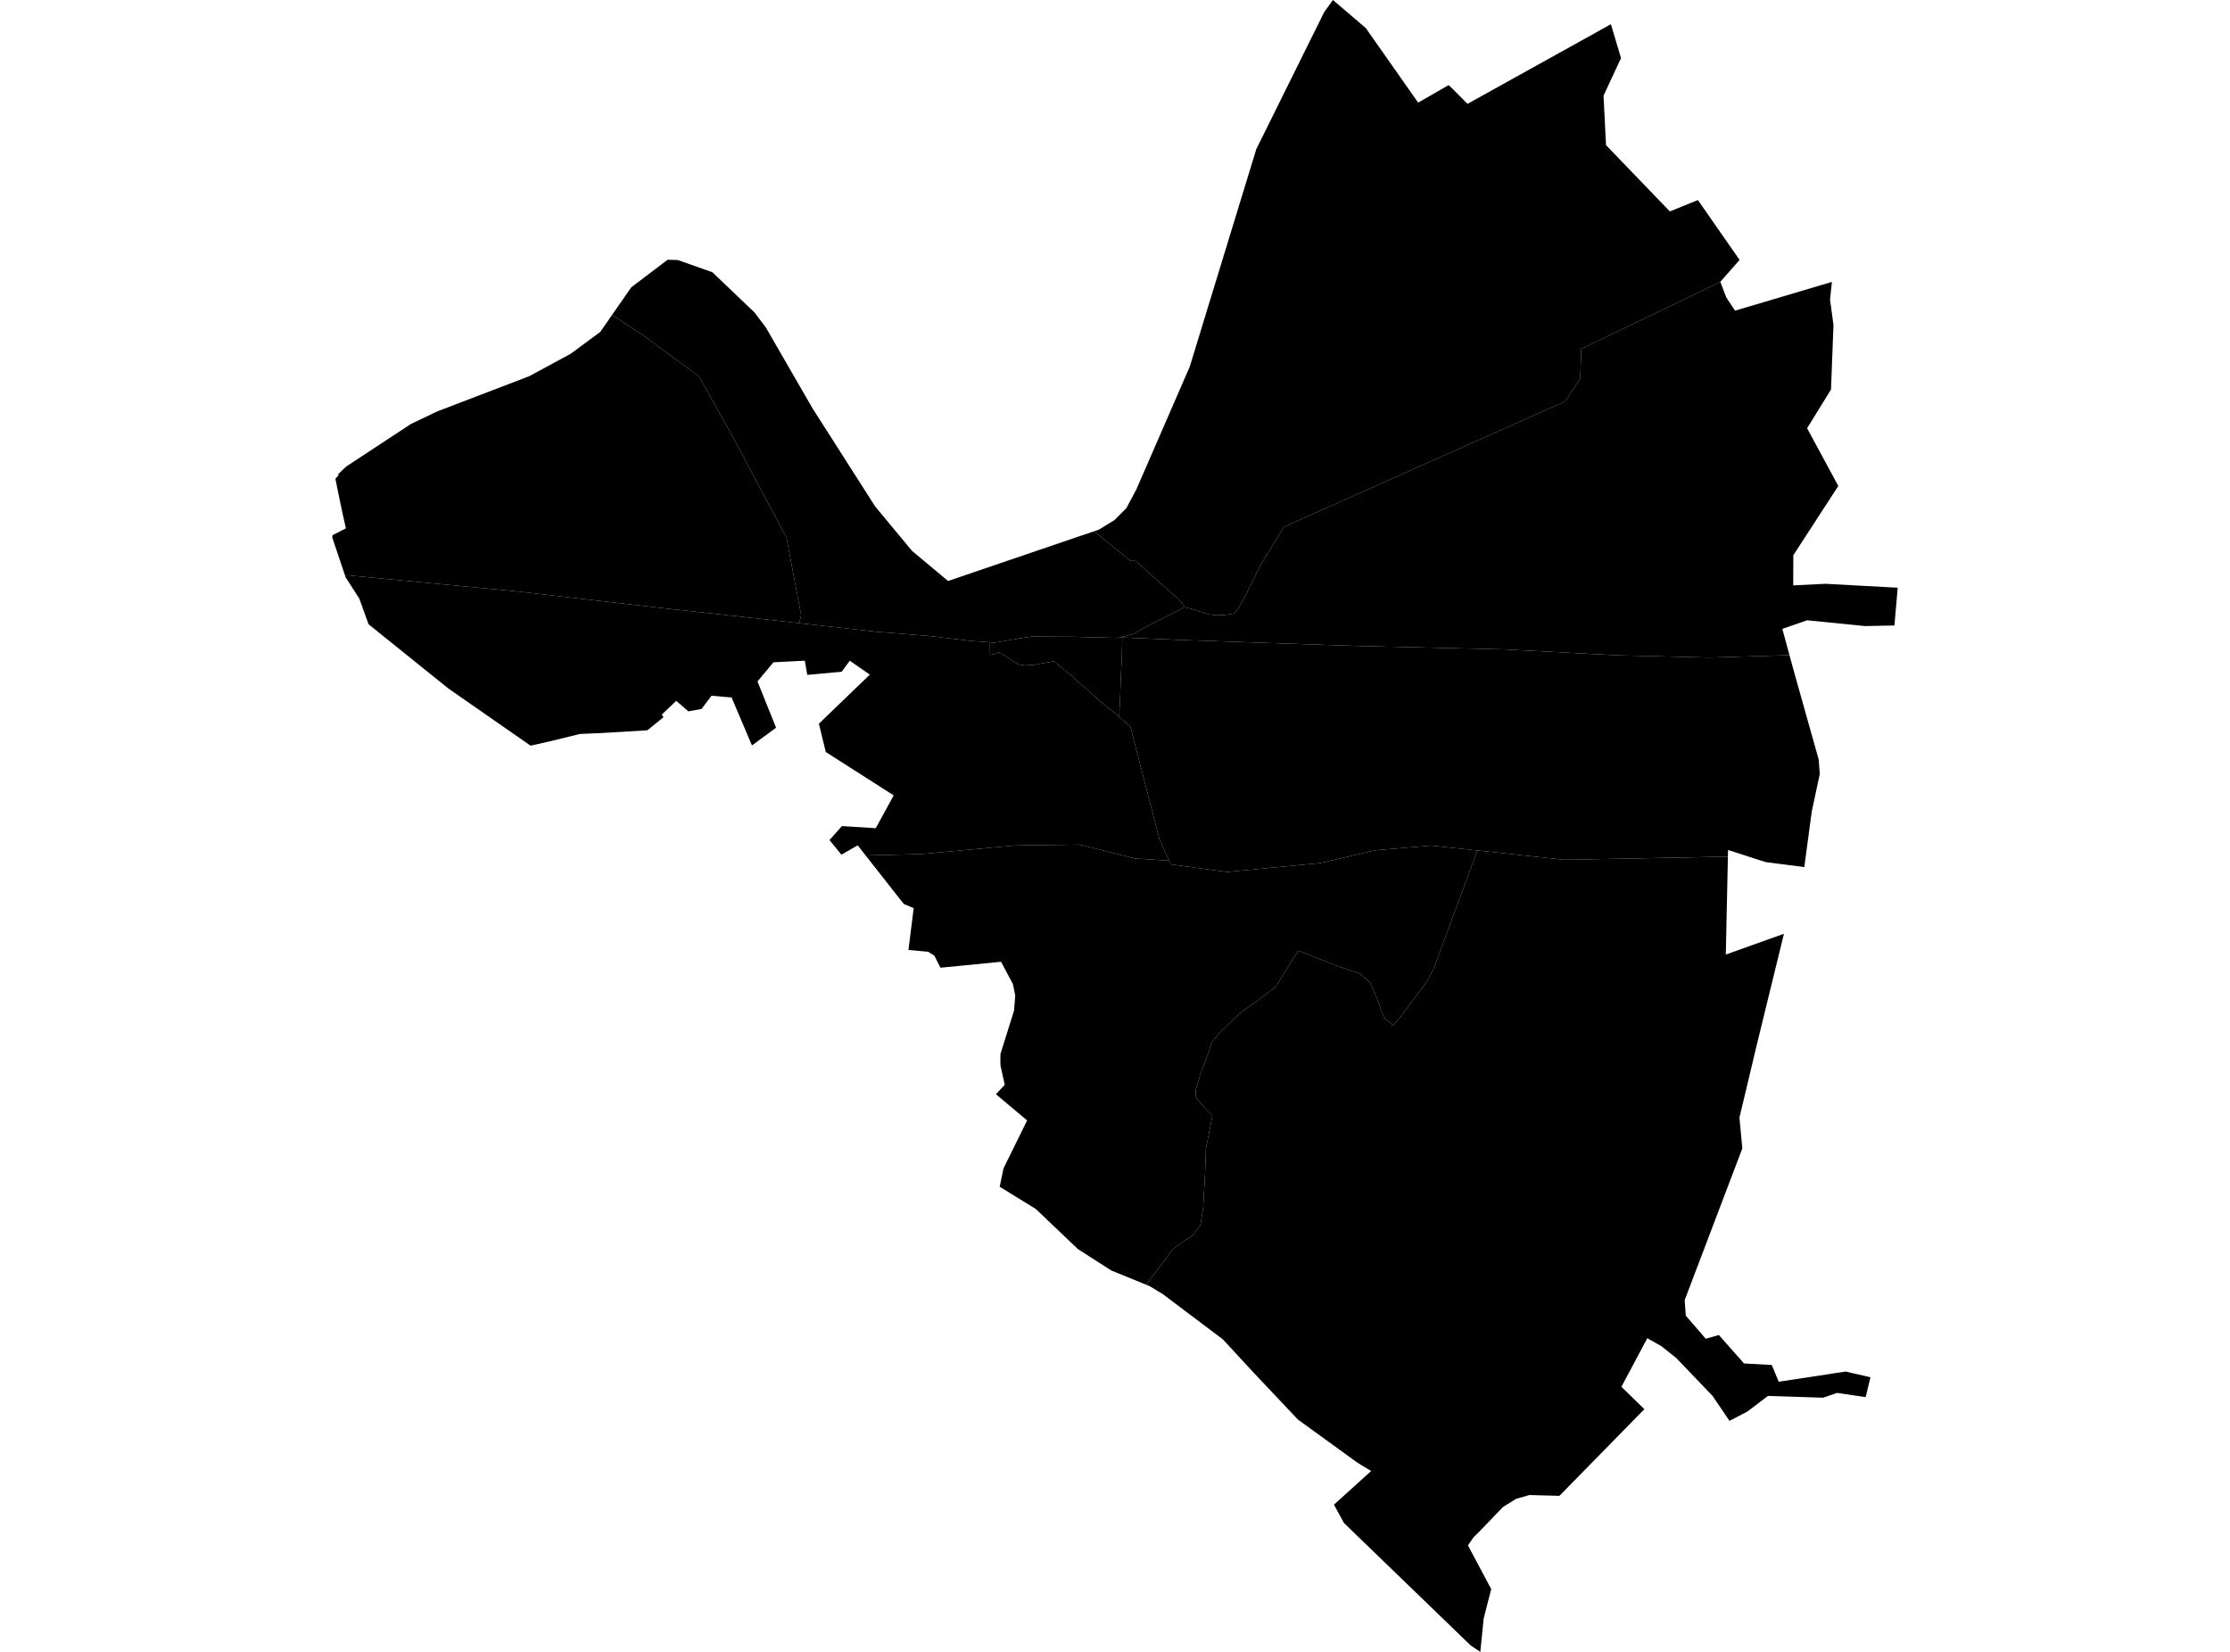 <?xml version='1.0'?>
<svg  baseProfile = 'tiny' width = '540' height = '400' stroke-linecap = 'round' stroke-linejoin = 'round' version='1.1' xmlns='http://www.w3.org/2000/svg'>
<path id='3729401001' title='3729401001'  d='M 162.049 62.907 164.127 62.965 172.495 65.916 182.688 75.643 185.426 79.254 193.483 93.214 196.9 99.117 200.531 104.786 206.472 114.105 211.928 122.648 217.345 129.172 220.859 133.405 222.975 135.171 229.577 140.685 261.438 129.832 264.933 128.648 272.874 135.113 273.728 135.812 275.009 135.831 276.427 137.093 279.572 139.928 281.494 141.676 282.154 142.277 285.086 144.782 285.765 145.52 286.309 146.102 286.95 147.054 286.309 147.248 285.028 147.966 283.067 148.976 281.746 149.655 277.902 151.578 276.271 152.471 274.466 153.538 271.146 154.354 270.66 154.47 259.923 154.199 249.924 154.14 246.818 154.587 243.575 155.169 240.818 155.616 239.712 155.538 234.916 155.189 225.247 154.024 212.2 152.975 193.522 150.898 194.007 148.956 190.435 130.143 177.329 105.563 169.291 91.176 155.836 81.254 148.206 76.264 152.846 69.605 152.866 69.566 161.68 62.887 162.049 62.907 Z' />
<path id='3729401002' title='3729401002'  d='M 271.146 154.354 271.767 154.373 271.689 157.538 271.65 159.557 271.514 161.751 271.514 161.848 271.456 163.091 271.398 164.45 271.301 167.324 271.204 169.906 271.01 173.575 268.291 171.343 266.428 169.809 264.797 168.353 260.914 164.974 259.729 163.79 257.477 162.023 256.817 161.479 255.244 160.14 252.079 160.683 251.419 160.781 250.759 160.955 248.235 161.13 246.429 160.839 243.886 159.169 241.925 157.926 240.993 158.334 239.731 158.625 239.712 155.538 240.818 155.616 243.575 155.169 246.818 154.587 249.924 154.14 259.923 154.199 270.66 154.47 271.146 154.354 Z' />
<path id='3729401003' title='3729401003'  d='M 416.588 68.265 382.921 84.477 382.649 91.642 379.057 97.156 310.928 127.58 305.317 136.666 301.803 143.87 299.881 147.267 298.871 148.568 296.755 148.898 294.697 148.995 292.639 148.762 289.416 147.675 286.95 147.054 286.309 146.102 285.765 145.52 285.086 144.782 282.154 142.277 281.494 141.676 279.572 139.928 276.427 137.093 275.009 135.831 273.728 135.812 272.874 135.113 264.933 128.648 266.117 128.24 269.903 125.91 272.757 123.037 275.165 118.532 288.095 88.807 304.21 36.132 320.655 2.932 322.772 0 330.751 6.815 331.023 7.223 343.41 24.852 350.808 20.6 352.089 21.862 355.37 25.143 390.085 5.864 392.532 14.076 388.299 23.163 388.901 35.142 404.356 51.199 411.151 48.442 421.247 62.945 416.568 68.246 416.588 68.265 Z' />
<path id='3729401004' title='3729401004'  d='M 433.324 158.645 434.819 164.081 440.391 183.885 440.663 187.419 438.721 196.505 436.916 209.96 427.538 208.756 423.208 207.359 418.452 205.825 418.413 207.436 378.824 208.193 357.739 205.941 346.497 204.757 333.081 205.883 327.994 207.067 325.179 207.727 325.043 207.747 319.743 208.989 297.104 211.145 283.61 209.319 283.494 209.261 283.106 208.407 280.737 203.145 273.728 175.944 271.01 173.575 271.204 169.906 271.301 167.324 271.398 164.45 271.456 163.091 271.514 161.848 271.514 161.751 271.65 159.557 271.689 157.538 271.767 154.373 286.115 154.975 307.414 155.713 329.043 156.431 348.439 156.878 364.573 157.266 391.561 158.684 413.87 159.227 433.324 158.645 Z' />
<path id='3729401005' title='3729401005'  d='M 283.106 208.407 274.815 207.883 261.418 204.524 245.692 204.737 223.092 206.815 209.618 207.145 207.695 204.699 203.754 206.951 200.861 203.417 203.87 200.039 212.064 200.544 216.413 192.603 199.968 182.099 198.298 175.245 210.627 163.363 205.773 159.984 203.812 162.664 195.483 163.421 194.881 159.984 187.29 160.373 183.426 165.013 187.93 176.216 182.086 180.507 177.155 168.896 172.301 168.469 169.874 171.673 166.69 172.255 163.758 169.712 160.671 172.624 160.244 173.032 160.671 173.672 156.768 176.837 145.818 177.497 140.42 177.73 133.12 179.517 128.48 180.565 108.579 166.722 89.28 151.189 89.202 151.034 87.008 144.957 83.707 139.812 83.513 139.249 124.83 143.171 163.059 147.558 165.098 147.753 193.522 150.898 212.2 152.975 225.247 154.024 234.916 155.189 239.712 155.538 239.731 158.625 240.993 158.334 241.925 157.926 243.886 159.169 246.429 160.839 248.235 161.13 250.759 160.955 251.419 160.781 252.079 160.683 255.244 160.14 256.817 161.479 257.477 162.023 259.729 163.79 260.914 164.974 264.797 168.353 266.428 169.809 268.291 171.343 271.01 173.575 273.728 175.944 280.737 203.145 283.106 208.407 Z' />
<path id='3729401006' title='3729401006'  d='M 433.324 158.645 413.87 159.227 391.561 158.684 364.573 157.266 348.439 156.878 329.043 156.431 307.414 155.713 286.115 154.975 271.767 154.373 271.146 154.354 274.466 153.538 276.271 152.471 277.902 151.578 281.746 149.655 283.067 148.976 285.028 147.966 286.309 147.248 286.95 147.054 289.416 147.675 292.639 148.762 294.697 148.995 296.755 148.898 298.871 148.568 299.881 147.267 301.803 143.87 305.317 136.666 310.928 127.58 379.057 97.156 382.649 91.642 382.921 84.477 416.588 68.265 418.005 71.993 420.141 75.216 425.169 73.74 443.595 68.265 443.148 72.556 443.983 78.691 443.381 94.321 437.595 103.699 445.148 117.678 434.256 134.453 434.236 141.753 442.003 141.365 459.535 142.316 458.739 151.461 451.555 151.597 437.595 150.199 431.596 152.276 433.324 158.645 Z' />
<path id='3729401007' title='3729401007'  d='M 418.413 207.436 417.908 231.143 431.984 226.114 425.286 253.509 421.209 270.634 421.908 278.09 407.948 314.824 408.22 318.59 413.054 324.182 416.219 323.27 422.315 330.162 429.033 330.531 430.722 334.589 446.915 332.123 452.934 333.502 451.769 338.317 444.857 337.288 441.459 338.453 428.121 338.025 423.15 341.792 418.801 344.064 414.704 338.025 405.909 328.842 402.317 325.988 398.9 324.046 392.629 335.812 398.182 341.229 377.621 362.217 370.32 362.023 367.156 362.936 363.952 364.916 358.166 370.935 356.807 372.275 355.467 374.216 361.098 384.798 359.273 391.923 358.457 400 356.108 398.427 325.451 368.799 323.024 364.353 332.033 356.198 328.771 354.237 314.306 343.753 303.667 332.492 296.133 324.337 281.572 313.368 278.329 311.407 277.553 311.096 284.018 302.495 286.581 300.592 288.833 299.136 290.658 296.767 291.338 292.632 291.823 283.934 292.017 278.167 293.59 270.187 291.474 268.013 289.61 265.819 289.551 263.994 290.736 259.897 292.347 255.723 293.435 252.383 295.046 250.403 300.308 245.297 305.123 241.841 308.967 238.928 310.268 236.754 313.413 231.667 314.501 230.249 323.878 233.919 329.218 235.744 330.441 236.715 331.78 237.977 333.722 242.481 334.673 245.335 335.411 246.694 337.372 248.306 339.236 246.073 345.643 237.569 347.293 234.269 357.739 205.941 378.824 208.193 418.413 207.436 Z' />
<path id='3729401008' title='3729401008'  d='M 193.522 150.898 165.098 147.753 163.059 147.558 124.83 143.171 83.513 139.249 83.339 138.744 83.3 138.608 80.465 130.182 80.504 129.599 83.746 127.949 83.766 127.949 82.97 124.435 82.115 120.357 81.222 115.95 82.135 114.882 81.708 115.018 83.766 113.018 83.785 112.999 83.824 112.979 99.531 102.65 105.977 99.583 124.966 92.321 128.15 91.098 137.993 85.778 138.129 85.7 138.149 85.7 145.352 80.381 148.206 76.264 155.836 81.254 169.291 91.176 177.329 105.563 190.435 130.143 194.007 148.956 193.522 150.898 Z' />
<path id='3729401009' title='3729401009'  d='M 283.106 208.407 283.494 209.261 283.61 209.319 297.104 211.145 319.743 208.989 325.043 207.747 325.179 207.727 327.994 207.067 333.081 205.883 346.497 204.757 357.739 205.941 347.293 234.269 345.643 237.569 339.236 246.073 337.372 248.306 335.411 246.694 334.673 245.335 333.722 242.481 331.78 237.977 330.441 236.715 329.218 235.744 323.878 233.919 314.501 230.249 313.413 231.667 310.268 236.754 308.967 238.928 305.123 241.841 300.308 245.297 295.046 250.403 293.435 252.383 292.347 255.723 290.736 259.897 289.551 263.994 289.61 265.819 291.474 268.013 293.59 270.187 292.017 278.167 291.823 283.934 291.338 292.632 290.658 296.767 288.833 299.136 286.581 300.592 284.018 302.495 277.553 311.096 269.126 307.659 267.457 306.592 261.03 302.475 250.837 292.768 242.08 287.37 243.012 282.905 248.721 271.313 241.168 264.965 243.304 262.693 242.275 258.033 242.236 257.043 242.275 255.16 245.556 244.714 245.847 241.083 245.284 238.307 242.41 232.89 232.78 233.841 227.732 234.327 226.257 231.414 224.742 230.463 224.276 230.424 219.985 230.036 221.247 219.901 218.84 218.891 209.618 207.145 223.092 206.815 245.692 204.737 261.418 204.524 274.815 207.883 283.106 208.407 Z' />
</svg>